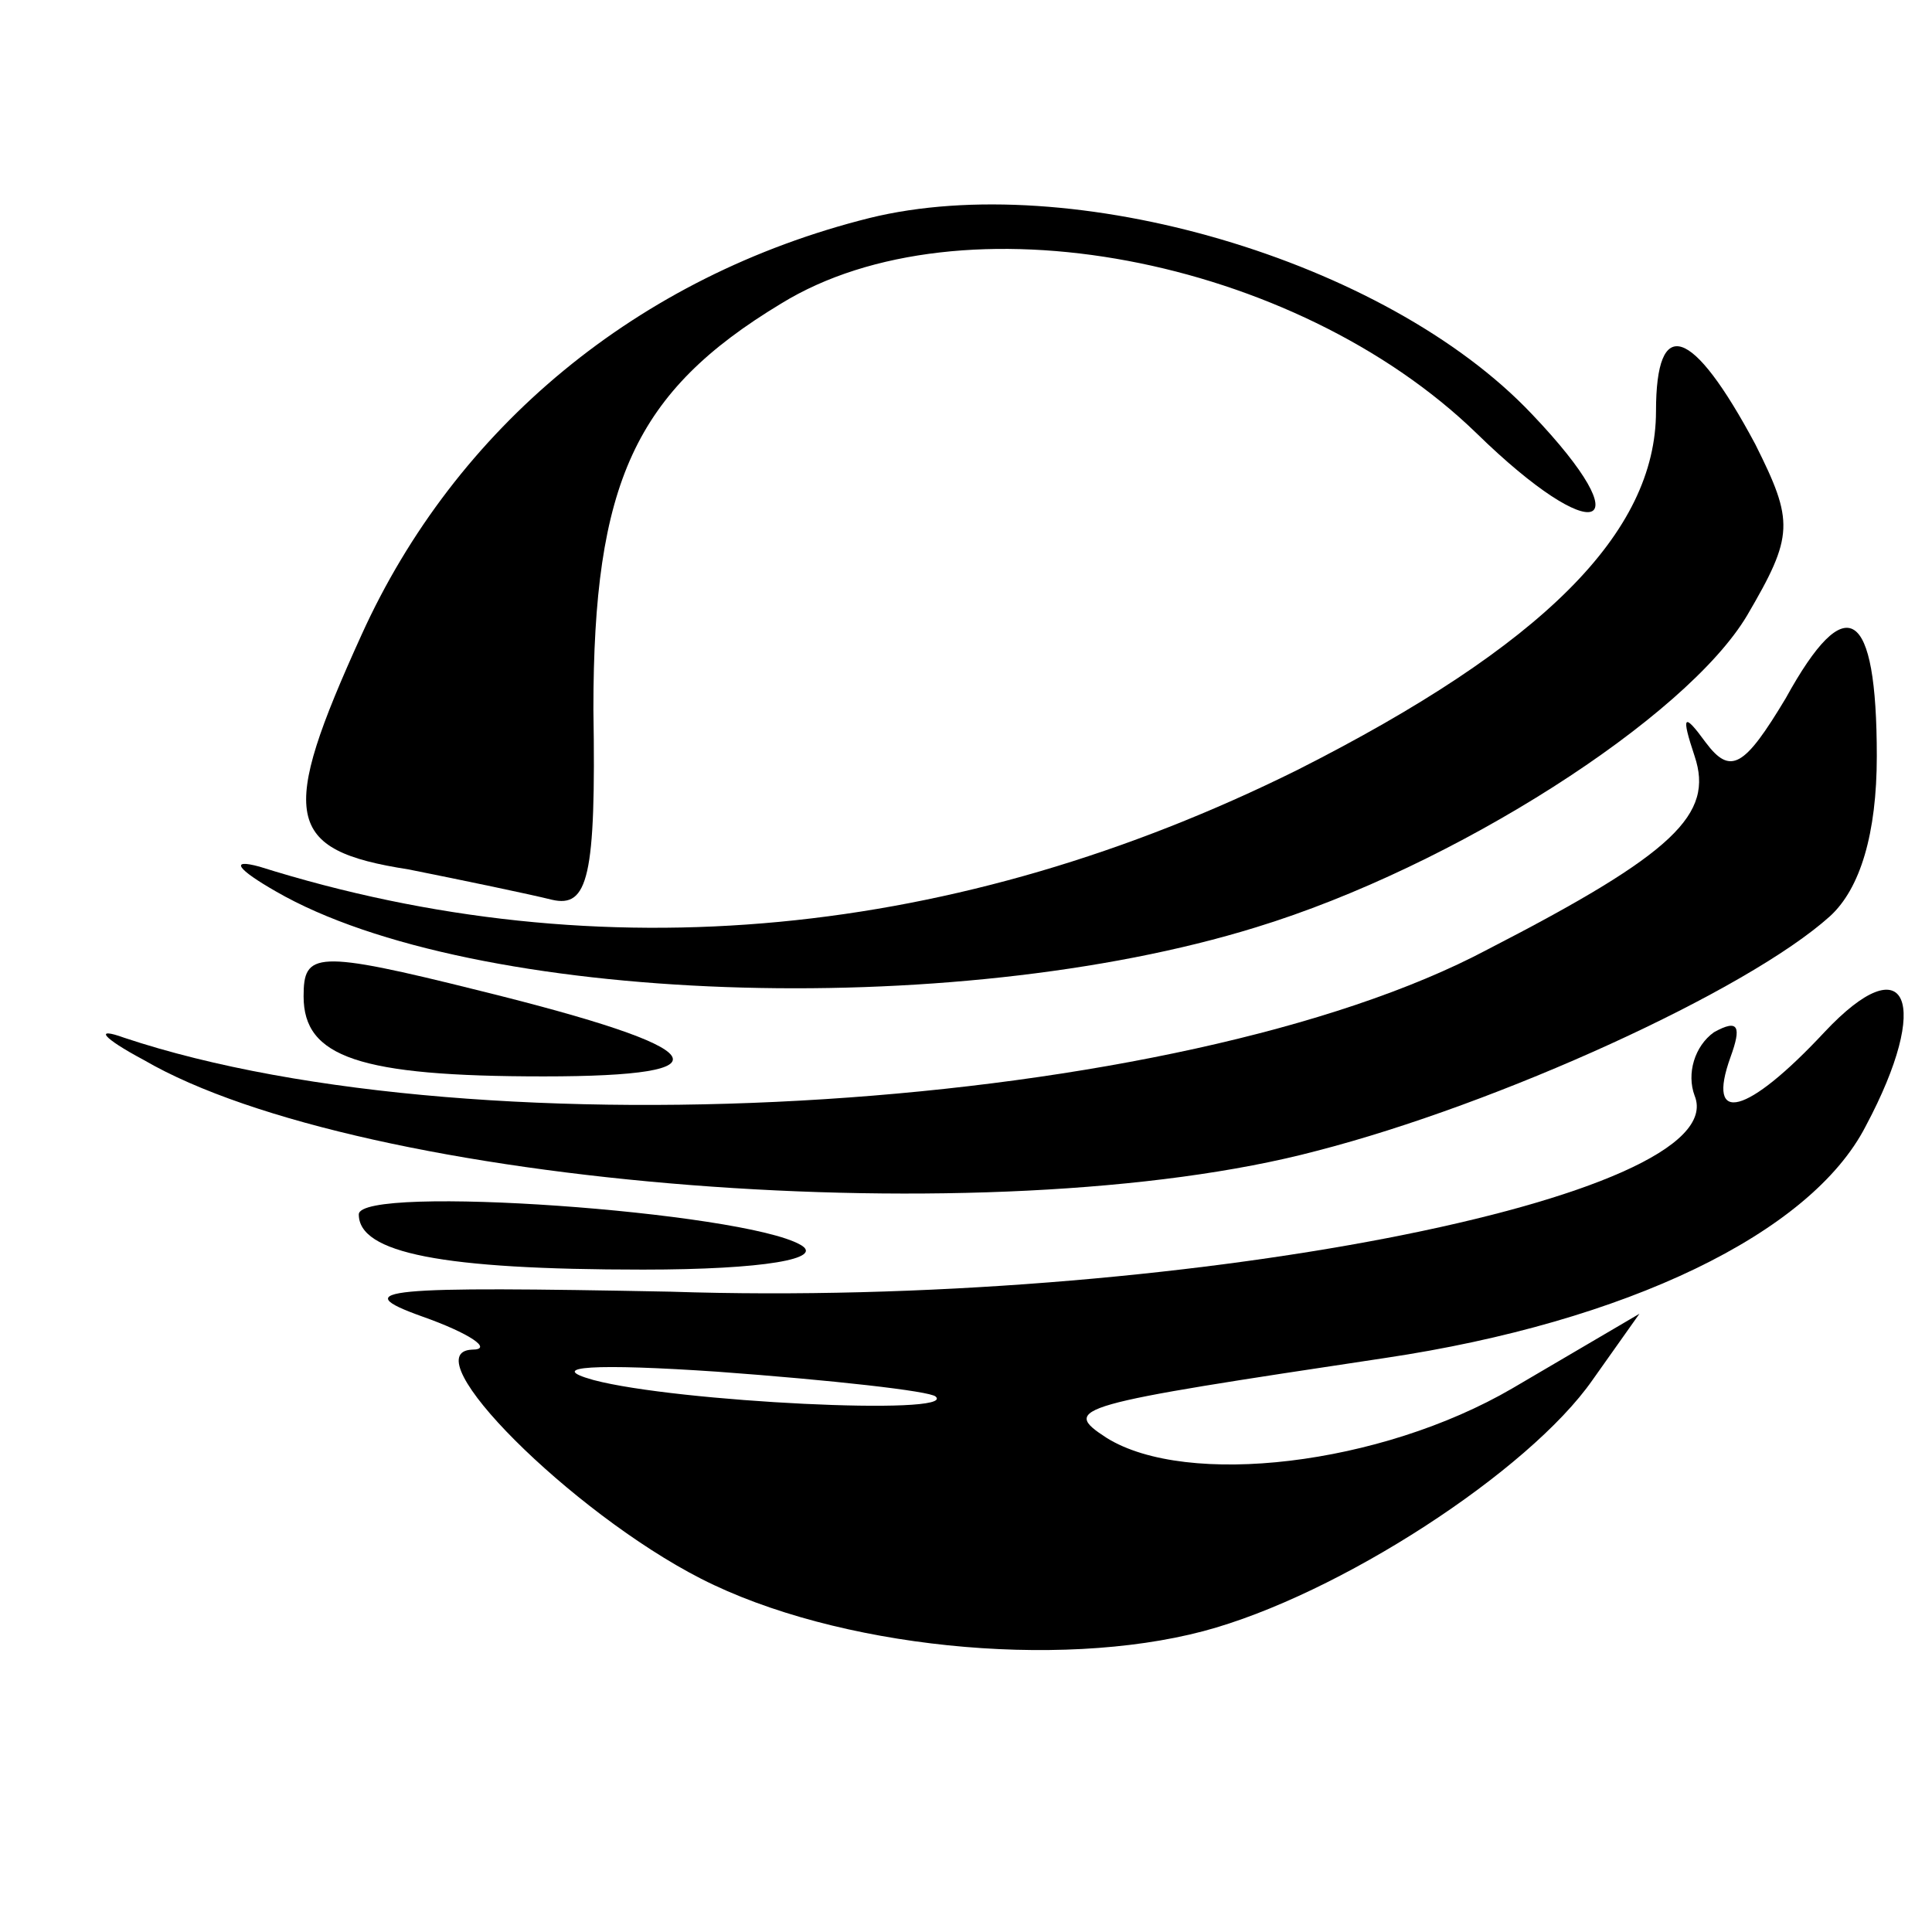 <?xml version="1.0" standalone="no"?>
<!DOCTYPE svg PUBLIC "-//W3C//DTD SVG 20010904//EN"
 "http://www.w3.org/TR/2001/REC-SVG-20010904/DTD/svg10.dtd">
<svg version="1.0" xmlns="http://www.w3.org/2000/svg"
 width="70pt" height="70pt" viewBox="0 0 70 70"
 preserveAspectRatio="xMidYMid meet">
<g transform="translate(0,70) scale(0.1,-0.1)"
fill="#000000" stroke="none">
<path d="M315 621 c-84 -21 -150 -76 -184 -151 -30 -66 -28 -78 17 -85 20 -4
44 -9 52 -11 13 -3 16 8 15 69 0 82 15 115 68 147 65 40 186 17 252 -47 43
-42 61 -36 20 7 -53 56 -167 89 -240 71z"/>
<path d="M600 551 c0 -44 -41 -85 -130 -130 -123 -61 -252 -74 -376 -35 -11 3
-8 -1 6 -9 71 -41 245 -47 355 -13 72 22 156 76 178 113 17 29 17 34 3 62 -23
43 -36 47 -36 12z"/>
<path d="M647 447 c-15 -25 -20 -28 -29 -16 -8 11 -9 10 -4 -5 7 -21 -7 -35
-75 -70 -111 -59 -365 -75 -494 -32 -11 4 -8 0 7 -8 79 -46 308 -64 425 -33
66 17 156 58 186 85 11 10 17 30 17 58 0 54 -11 61 -33 21z"/>
<path d="M110 339 c0 -22 20 -29 87 -29 69 0 62 10 -23 31 -60 15 -64 14 -64
-2z"/>
<path d="M661 326 c-28 -30 -43 -34 -34 -9 4 11 3 14 -6 9 -7 -5 -10 -15 -7
-23 15 -37 -189 -77 -371 -71 -103 2 -118 1 -90 -9 17 -6 26 -12 18 -12 -22
-1 36 -59 83 -83 49 -25 129 -33 182 -19 49 13 118 58 141 91 l17 24 -46 -27
c-48 -28 -118 -36 -147 -18 -17 11 -12 12 101 29 87 13 154 45 174 84 24 45
15 66 -15 34z m-322 -132 c8 -7 -94 -2 -124 6 -18 5 1 6 45 3 41 -3 77 -7 79
-9z"/>
<path d="M130 260 c0 -14 30 -20 103 -20 44 0 66 4 57 9 -21 12 -160 22 -160
11z"/>
</g>
</svg>
